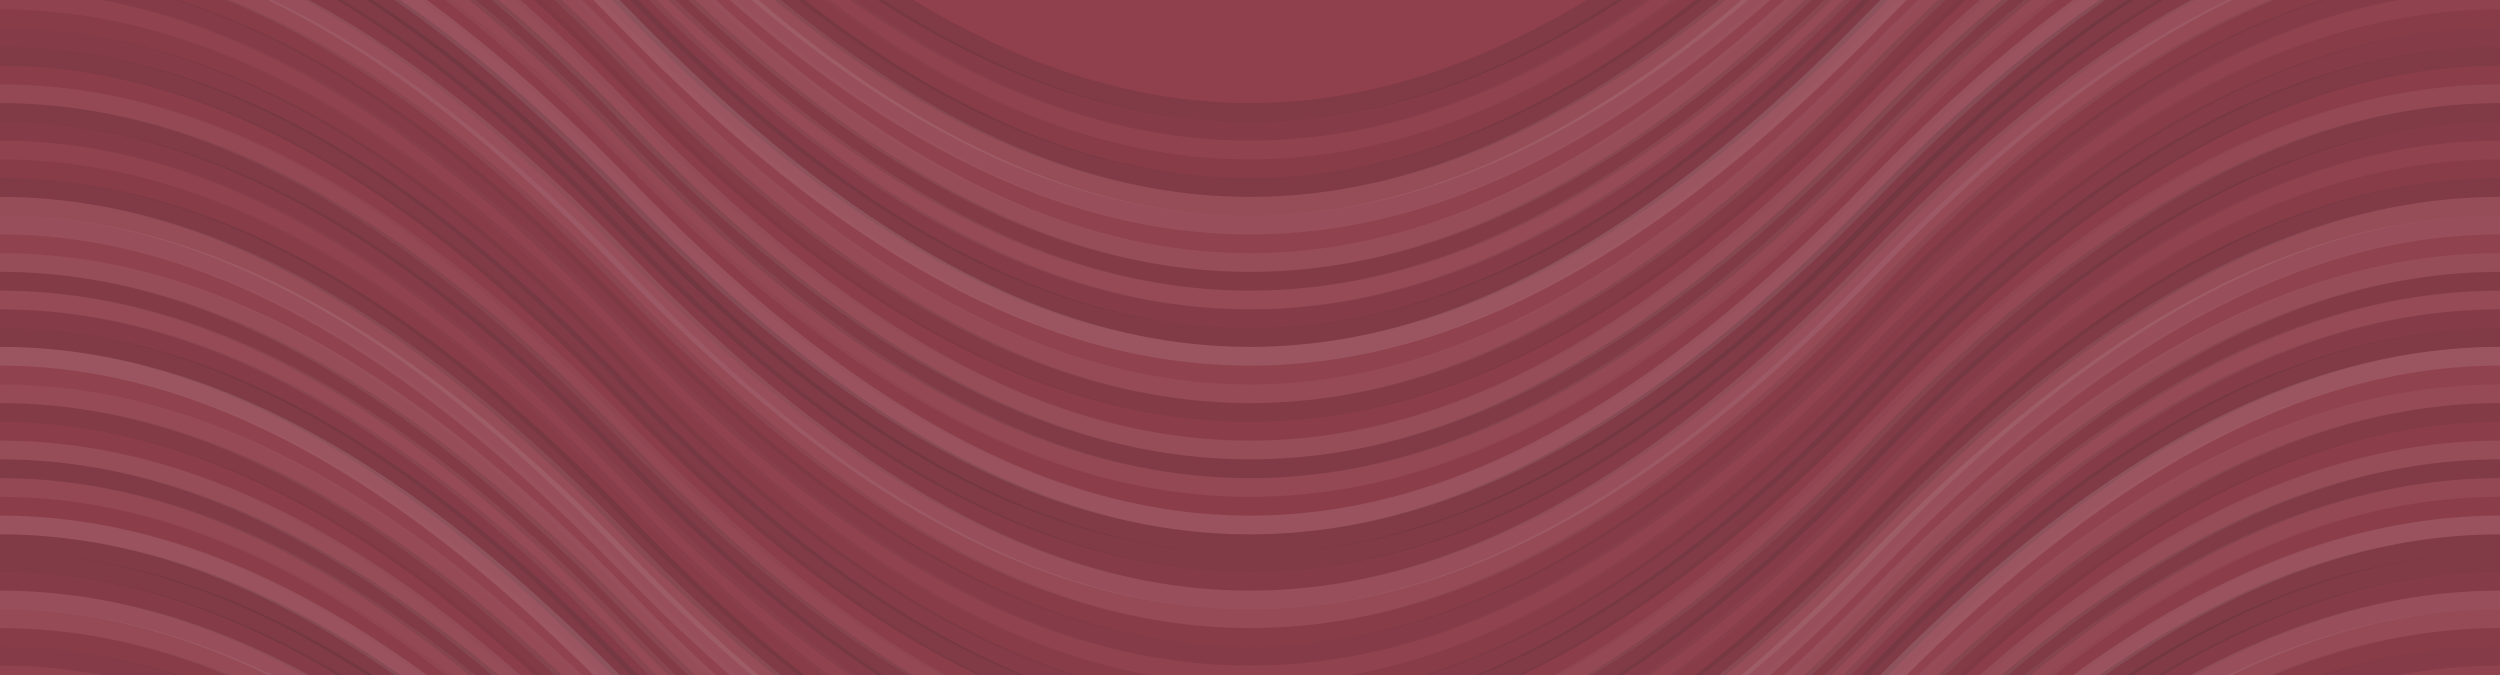 <svg xmlns="http://www.w3.org/2000/svg" width="400" height="108"><rect x="0" y="0" width="100%" height="100%" fill="rgb(144,63,76)"></rect><path d="M0 72 C 70 0, 130 0, 200 72 S 330 144, 400 72 S 530 0, 600, 72" fill="none" stroke="#222" opacity="0.15" stroke-width="3px" transform="translate(-100,-108)"></path><path d="M0 72 C 70 0, 130 0, 200 72 S 330 144, 400 72 S 530 0, 600, 72" fill="none" stroke="#222" opacity="0.15" stroke-width="3px" transform="translate(-100,0)"></path><path d="M0 72 C 70 0, 130 0, 200 72 S 330 144, 400 72 S 530 0, 600, 72" fill="none" stroke="#222" opacity="0.098" stroke-width="3px" transform="translate(-100,-105)"></path><path d="M0 72 C 70 0, 130 0, 200 72 S 330 144, 400 72 S 530 0, 600, 72" fill="none" stroke="#222" opacity="0.098" stroke-width="3px" transform="translate(-100,3)"></path><path d="M0 72 C 70 0, 130 0, 200 72 S 330 144, 400 72 S 530 0, 600, 72" fill="none" stroke="#ddd" opacity="0.02" stroke-width="3px" transform="translate(-100,-102)"></path><path d="M0 72 C 70 0, 130 0, 200 72 S 330 144, 400 72 S 530 0, 600, 72" fill="none" stroke="#ddd" opacity="0.02" stroke-width="3px" transform="translate(-100,6)"></path><path d="M0 72 C 70 0, 130 0, 200 72 S 330 144, 400 72 S 530 0, 600, 72" fill="none" stroke="#222" opacity="0.081" stroke-width="3px" transform="translate(-100,-99)"></path><path d="M0 72 C 70 0, 130 0, 200 72 S 330 144, 400 72 S 530 0, 600, 72" fill="none" stroke="#222" opacity="0.081" stroke-width="3px" transform="translate(-100,9)"></path><path d="M0 72 C 70 0, 130 0, 200 72 S 330 144, 400 72 S 530 0, 600, 72" fill="none" stroke="#222" opacity="0.15" stroke-width="3px" transform="translate(-100,-96)"></path><path d="M0 72 C 70 0, 130 0, 200 72 S 330 144, 400 72 S 530 0, 600, 72" fill="none" stroke="#222" opacity="0.15" stroke-width="3px" transform="translate(-100,12)"></path><path d="M0 72 C 70 0, 130 0, 200 72 S 330 144, 400 72 S 530 0, 600, 72" fill="none" stroke="#ddd" opacity="0.089" stroke-width="3px" transform="translate(-100,-93)"></path><path d="M0 72 C 70 0, 130 0, 200 72 S 330 144, 400 72 S 530 0, 600, 72" fill="none" stroke="#ddd" opacity="0.089" stroke-width="3px" transform="translate(-100,15)"></path><path d="M0 72 C 70 0, 130 0, 200 72 S 330 144, 400 72 S 530 0, 600, 72" fill="none" stroke="#ddd" opacity="0.107" stroke-width="3px" transform="translate(-100,-90)"></path><path d="M0 72 C 70 0, 130 0, 200 72 S 330 144, 400 72 S 530 0, 600, 72" fill="none" stroke="#ddd" opacity="0.107" stroke-width="3px" transform="translate(-100,18)"></path><path d="M0 72 C 70 0, 130 0, 200 72 S 330 144, 400 72 S 530 0, 600, 72" fill="none" stroke="#ddd" opacity="0.02" stroke-width="3px" transform="translate(-100,-87)"></path><path d="M0 72 C 70 0, 130 0, 200 72 S 330 144, 400 72 S 530 0, 600, 72" fill="none" stroke="#ddd" opacity="0.02" stroke-width="3px" transform="translate(-100,21)"></path><path d="M0 72 C 70 0, 130 0, 200 72 S 330 144, 400 72 S 530 0, 600, 72" fill="none" stroke="#ddd" opacity="0.089" stroke-width="3px" transform="translate(-100,-84)"></path><path d="M0 72 C 70 0, 130 0, 200 72 S 330 144, 400 72 S 530 0, 600, 72" fill="none" stroke="#ddd" opacity="0.089" stroke-width="3px" transform="translate(-100,24)"></path><path d="M0 72 C 70 0, 130 0, 200 72 S 330 144, 400 72 S 530 0, 600, 72" fill="none" stroke="#222" opacity="0.115" stroke-width="3px" transform="translate(-100,-81)"></path><path d="M0 72 C 70 0, 130 0, 200 72 S 330 144, 400 72 S 530 0, 600, 72" fill="none" stroke="#222" opacity="0.115" stroke-width="3px" transform="translate(-100,27)"></path><path d="M0 72 C 70 0, 130 0, 200 72 S 330 144, 400 72 S 530 0, 600, 72" fill="none" stroke="#ddd" opacity="0.072" stroke-width="3px" transform="translate(-100,-78)"></path><path d="M0 72 C 70 0, 130 0, 200 72 S 330 144, 400 72 S 530 0, 600, 72" fill="none" stroke="#ddd" opacity="0.072" stroke-width="3px" transform="translate(-100,30)"></path><path d="M0 72 C 70 0, 130 0, 200 72 S 330 144, 400 72 S 530 0, 600, 72" fill="none" stroke="#222" opacity="0.098" stroke-width="3px" transform="translate(-100,-75)"></path><path d="M0 72 C 70 0, 130 0, 200 72 S 330 144, 400 72 S 530 0, 600, 72" fill="none" stroke="#222" opacity="0.098" stroke-width="3px" transform="translate(-100,33)"></path><path d="M0 72 C 70 0, 130 0, 200 72 S 330 144, 400 72 S 530 0, 600, 72" fill="none" stroke="#222" opacity="0.15" stroke-width="3px" transform="translate(-100,-72)"></path><path d="M0 72 C 70 0, 130 0, 200 72 S 330 144, 400 72 S 530 0, 600, 72" fill="none" stroke="#222" opacity="0.15" stroke-width="3px" transform="translate(-100,36)"></path><path d="M0 72 C 70 0, 130 0, 200 72 S 330 144, 400 72 S 530 0, 600, 72" fill="none" stroke="#ddd" opacity="0.141" stroke-width="3px" transform="translate(-100,-69)"></path><path d="M0 72 C 70 0, 130 0, 200 72 S 330 144, 400 72 S 530 0, 600, 72" fill="none" stroke="#ddd" opacity="0.141" stroke-width="3px" transform="translate(-100,39)"></path><path d="M0 72 C 70 0, 130 0, 200 72 S 330 144, 400 72 S 530 0, 600, 72" fill="none" stroke="#ddd" opacity="0.02" stroke-width="3px" transform="translate(-100,-66)"></path><path d="M0 72 C 70 0, 130 0, 200 72 S 330 144, 400 72 S 530 0, 600, 72" fill="none" stroke="#ddd" opacity="0.02" stroke-width="3px" transform="translate(-100,42)"></path><path d="M0 72 C 70 0, 130 0, 200 72 S 330 144, 400 72 S 530 0, 600, 72" fill="none" stroke="#ddd" opacity="0.072" stroke-width="3px" transform="translate(-100,-63)"></path><path d="M0 72 C 70 0, 130 0, 200 72 S 330 144, 400 72 S 530 0, 600, 72" fill="none" stroke="#ddd" opacity="0.072" stroke-width="3px" transform="translate(-100,45)"></path><path d="M0 72 C 70 0, 130 0, 200 72 S 330 144, 400 72 S 530 0, 600, 72" fill="none" stroke="#222" opacity="0.115" stroke-width="3px" transform="translate(-100,-60)"></path><path d="M0 72 C 70 0, 130 0, 200 72 S 330 144, 400 72 S 530 0, 600, 72" fill="none" stroke="#222" opacity="0.115" stroke-width="3px" transform="translate(-100,48)"></path><path d="M0 72 C 70 0, 130 0, 200 72 S 330 144, 400 72 S 530 0, 600, 72" fill="none" stroke="#222" opacity="0.046" stroke-width="3px" transform="translate(-100,-57)"></path><path d="M0 72 C 70 0, 130 0, 200 72 S 330 144, 400 72 S 530 0, 600, 72" fill="none" stroke="#222" opacity="0.046" stroke-width="3px" transform="translate(-100,51)"></path><path d="M0 72 C 70 0, 130 0, 200 72 S 330 144, 400 72 S 530 0, 600, 72" fill="none" stroke="#ddd" opacity="0.089" stroke-width="3px" transform="translate(-100,-54)"></path><path d="M0 72 C 70 0, 130 0, 200 72 S 330 144, 400 72 S 530 0, 600, 72" fill="none" stroke="#ddd" opacity="0.089" stroke-width="3px" transform="translate(-100,54)"></path><path d="M0 72 C 70 0, 130 0, 200 72 S 330 144, 400 72 S 530 0, 600, 72" fill="none" stroke="#222" opacity="0.15" stroke-width="3px" transform="translate(-100,-51)"></path><path d="M0 72 C 70 0, 130 0, 200 72 S 330 144, 400 72 S 530 0, 600, 72" fill="none" stroke="#222" opacity="0.15" stroke-width="3px" transform="translate(-100,57)"></path><path d="M0 72 C 70 0, 130 0, 200 72 S 330 144, 400 72 S 530 0, 600, 72" fill="none" stroke="#ddd" opacity="0.055" stroke-width="3px" transform="translate(-100,-48)"></path><path d="M0 72 C 70 0, 130 0, 200 72 S 330 144, 400 72 S 530 0, 600, 72" fill="none" stroke="#ddd" opacity="0.055" stroke-width="3px" transform="translate(-100,60)"></path><path d="M0 72 C 70 0, 130 0, 200 72 S 330 144, 400 72 S 530 0, 600, 72" fill="none" stroke="#222" opacity="0.029" stroke-width="3px" transform="translate(-100,-45)"></path><path d="M0 72 C 70 0, 130 0, 200 72 S 330 144, 400 72 S 530 0, 600, 72" fill="none" stroke="#222" opacity="0.029" stroke-width="3px" transform="translate(-100,63)"></path><path d="M0 72 C 70 0, 130 0, 200 72 S 330 144, 400 72 S 530 0, 600, 72" fill="none" stroke="#ddd" opacity="0.124" stroke-width="3px" transform="translate(-100,-42)"></path><path d="M0 72 C 70 0, 130 0, 200 72 S 330 144, 400 72 S 530 0, 600, 72" fill="none" stroke="#ddd" opacity="0.124" stroke-width="3px" transform="translate(-100,66)"></path><path d="M0 72 C 70 0, 130 0, 200 72 S 330 144, 400 72 S 530 0, 600, 72" fill="none" stroke="#222" opacity="0.15" stroke-width="3px" transform="translate(-100,-39)"></path><path d="M0 72 C 70 0, 130 0, 200 72 S 330 144, 400 72 S 530 0, 600, 72" fill="none" stroke="#222" opacity="0.15" stroke-width="3px" transform="translate(-100,69)"></path><path d="M0 72 C 70 0, 130 0, 200 72 S 330 144, 400 72 S 530 0, 600, 72" fill="none" stroke="#222" opacity="0.15" stroke-width="3px" transform="translate(-100,-36)"></path><path d="M0 72 C 70 0, 130 0, 200 72 S 330 144, 400 72 S 530 0, 600, 72" fill="none" stroke="#222" opacity="0.15" stroke-width="3px" transform="translate(-100,72)"></path><path d="M0 72 C 70 0, 130 0, 200 72 S 330 144, 400 72 S 530 0, 600, 72" fill="none" stroke="#222" opacity="0.098" stroke-width="3px" transform="translate(-100,-33)"></path><path d="M0 72 C 70 0, 130 0, 200 72 S 330 144, 400 72 S 530 0, 600, 72" fill="none" stroke="#222" opacity="0.098" stroke-width="3px" transform="translate(-100,75)"></path><path d="M0 72 C 70 0, 130 0, 200 72 S 330 144, 400 72 S 530 0, 600, 72" fill="none" stroke="#ddd" opacity="0.107" stroke-width="3px" transform="translate(-100,-30)"></path><path d="M0 72 C 70 0, 130 0, 200 72 S 330 144, 400 72 S 530 0, 600, 72" fill="none" stroke="#ddd" opacity="0.107" stroke-width="3px" transform="translate(-100,78)"></path><path d="M0 72 C 70 0, 130 0, 200 72 S 330 144, 400 72 S 530 0, 600, 72" fill="none" stroke="#ddd" opacity="0.072" stroke-width="3px" transform="translate(-100,-27)"></path><path d="M0 72 C 70 0, 130 0, 200 72 S 330 144, 400 72 S 530 0, 600, 72" fill="none" stroke="#ddd" opacity="0.072" stroke-width="3px" transform="translate(-100,81)"></path><path d="M0 72 C 70 0, 130 0, 200 72 S 330 144, 400 72 S 530 0, 600, 72" fill="none" stroke="#222" opacity="0.081" stroke-width="3px" transform="translate(-100,-24)"></path><path d="M0 72 C 70 0, 130 0, 200 72 S 330 144, 400 72 S 530 0, 600, 72" fill="none" stroke="#222" opacity="0.081" stroke-width="3px" transform="translate(-100,84)"></path><path d="M0 72 C 70 0, 130 0, 200 72 S 330 144, 400 72 S 530 0, 600, 72" fill="none" stroke="#222" opacity="0.098" stroke-width="3px" transform="translate(-100,-21)"></path><path d="M0 72 C 70 0, 130 0, 200 72 S 330 144, 400 72 S 530 0, 600, 72" fill="none" stroke="#222" opacity="0.098" stroke-width="3px" transform="translate(-100,87)"></path><path d="M0 72 C 70 0, 130 0, 200 72 S 330 144, 400 72 S 530 0, 600, 72" fill="none" stroke="#ddd" opacity="0.02" stroke-width="3px" transform="translate(-100,-18)"></path><path d="M0 72 C 70 0, 130 0, 200 72 S 330 144, 400 72 S 530 0, 600, 72" fill="none" stroke="#ddd" opacity="0.02" stroke-width="3px" transform="translate(-100,90)"></path><path d="M0 72 C 70 0, 130 0, 200 72 S 330 144, 400 72 S 530 0, 600, 72" fill="none" stroke="#222" opacity="0.081" stroke-width="3px" transform="translate(-100,-15)"></path><path d="M0 72 C 70 0, 130 0, 200 72 S 330 144, 400 72 S 530 0, 600, 72" fill="none" stroke="#222" opacity="0.081" stroke-width="3px" transform="translate(-100,93)"></path><path d="M0 72 C 70 0, 130 0, 200 72 S 330 144, 400 72 S 530 0, 600, 72" fill="none" stroke="#222" opacity="0.098" stroke-width="3px" transform="translate(-100,-12)"></path><path d="M0 72 C 70 0, 130 0, 200 72 S 330 144, 400 72 S 530 0, 600, 72" fill="none" stroke="#222" opacity="0.098" stroke-width="3px" transform="translate(-100,96)"></path><path d="M0 72 C 70 0, 130 0, 200 72 S 330 144, 400 72 S 530 0, 600, 72" fill="none" stroke="#222" opacity="0.15" stroke-width="3px" transform="translate(-100,-9)"></path><path d="M0 72 C 70 0, 130 0, 200 72 S 330 144, 400 72 S 530 0, 600, 72" fill="none" stroke="#222" opacity="0.15" stroke-width="3px" transform="translate(-100,99)"></path><path d="M0 72 C 70 0, 130 0, 200 72 S 330 144, 400 72 S 530 0, 600, 72" fill="none" stroke="#222" opacity="0.046" stroke-width="3px" transform="translate(-100,-6)"></path><path d="M0 72 C 70 0, 130 0, 200 72 S 330 144, 400 72 S 530 0, 600, 72" fill="none" stroke="#222" opacity="0.046" stroke-width="3px" transform="translate(-100,102)"></path><path d="M0 72 C 70 0, 130 0, 200 72 S 330 144, 400 72 S 530 0, 600, 72" fill="none" stroke="#ddd" opacity="0.055" stroke-width="3px" transform="translate(-100,-3)"></path><path d="M0 72 C 70 0, 130 0, 200 72 S 330 144, 400 72 S 530 0, 600, 72" fill="none" stroke="#ddd" opacity="0.055" stroke-width="3px" transform="translate(-100,105)"></path></svg>